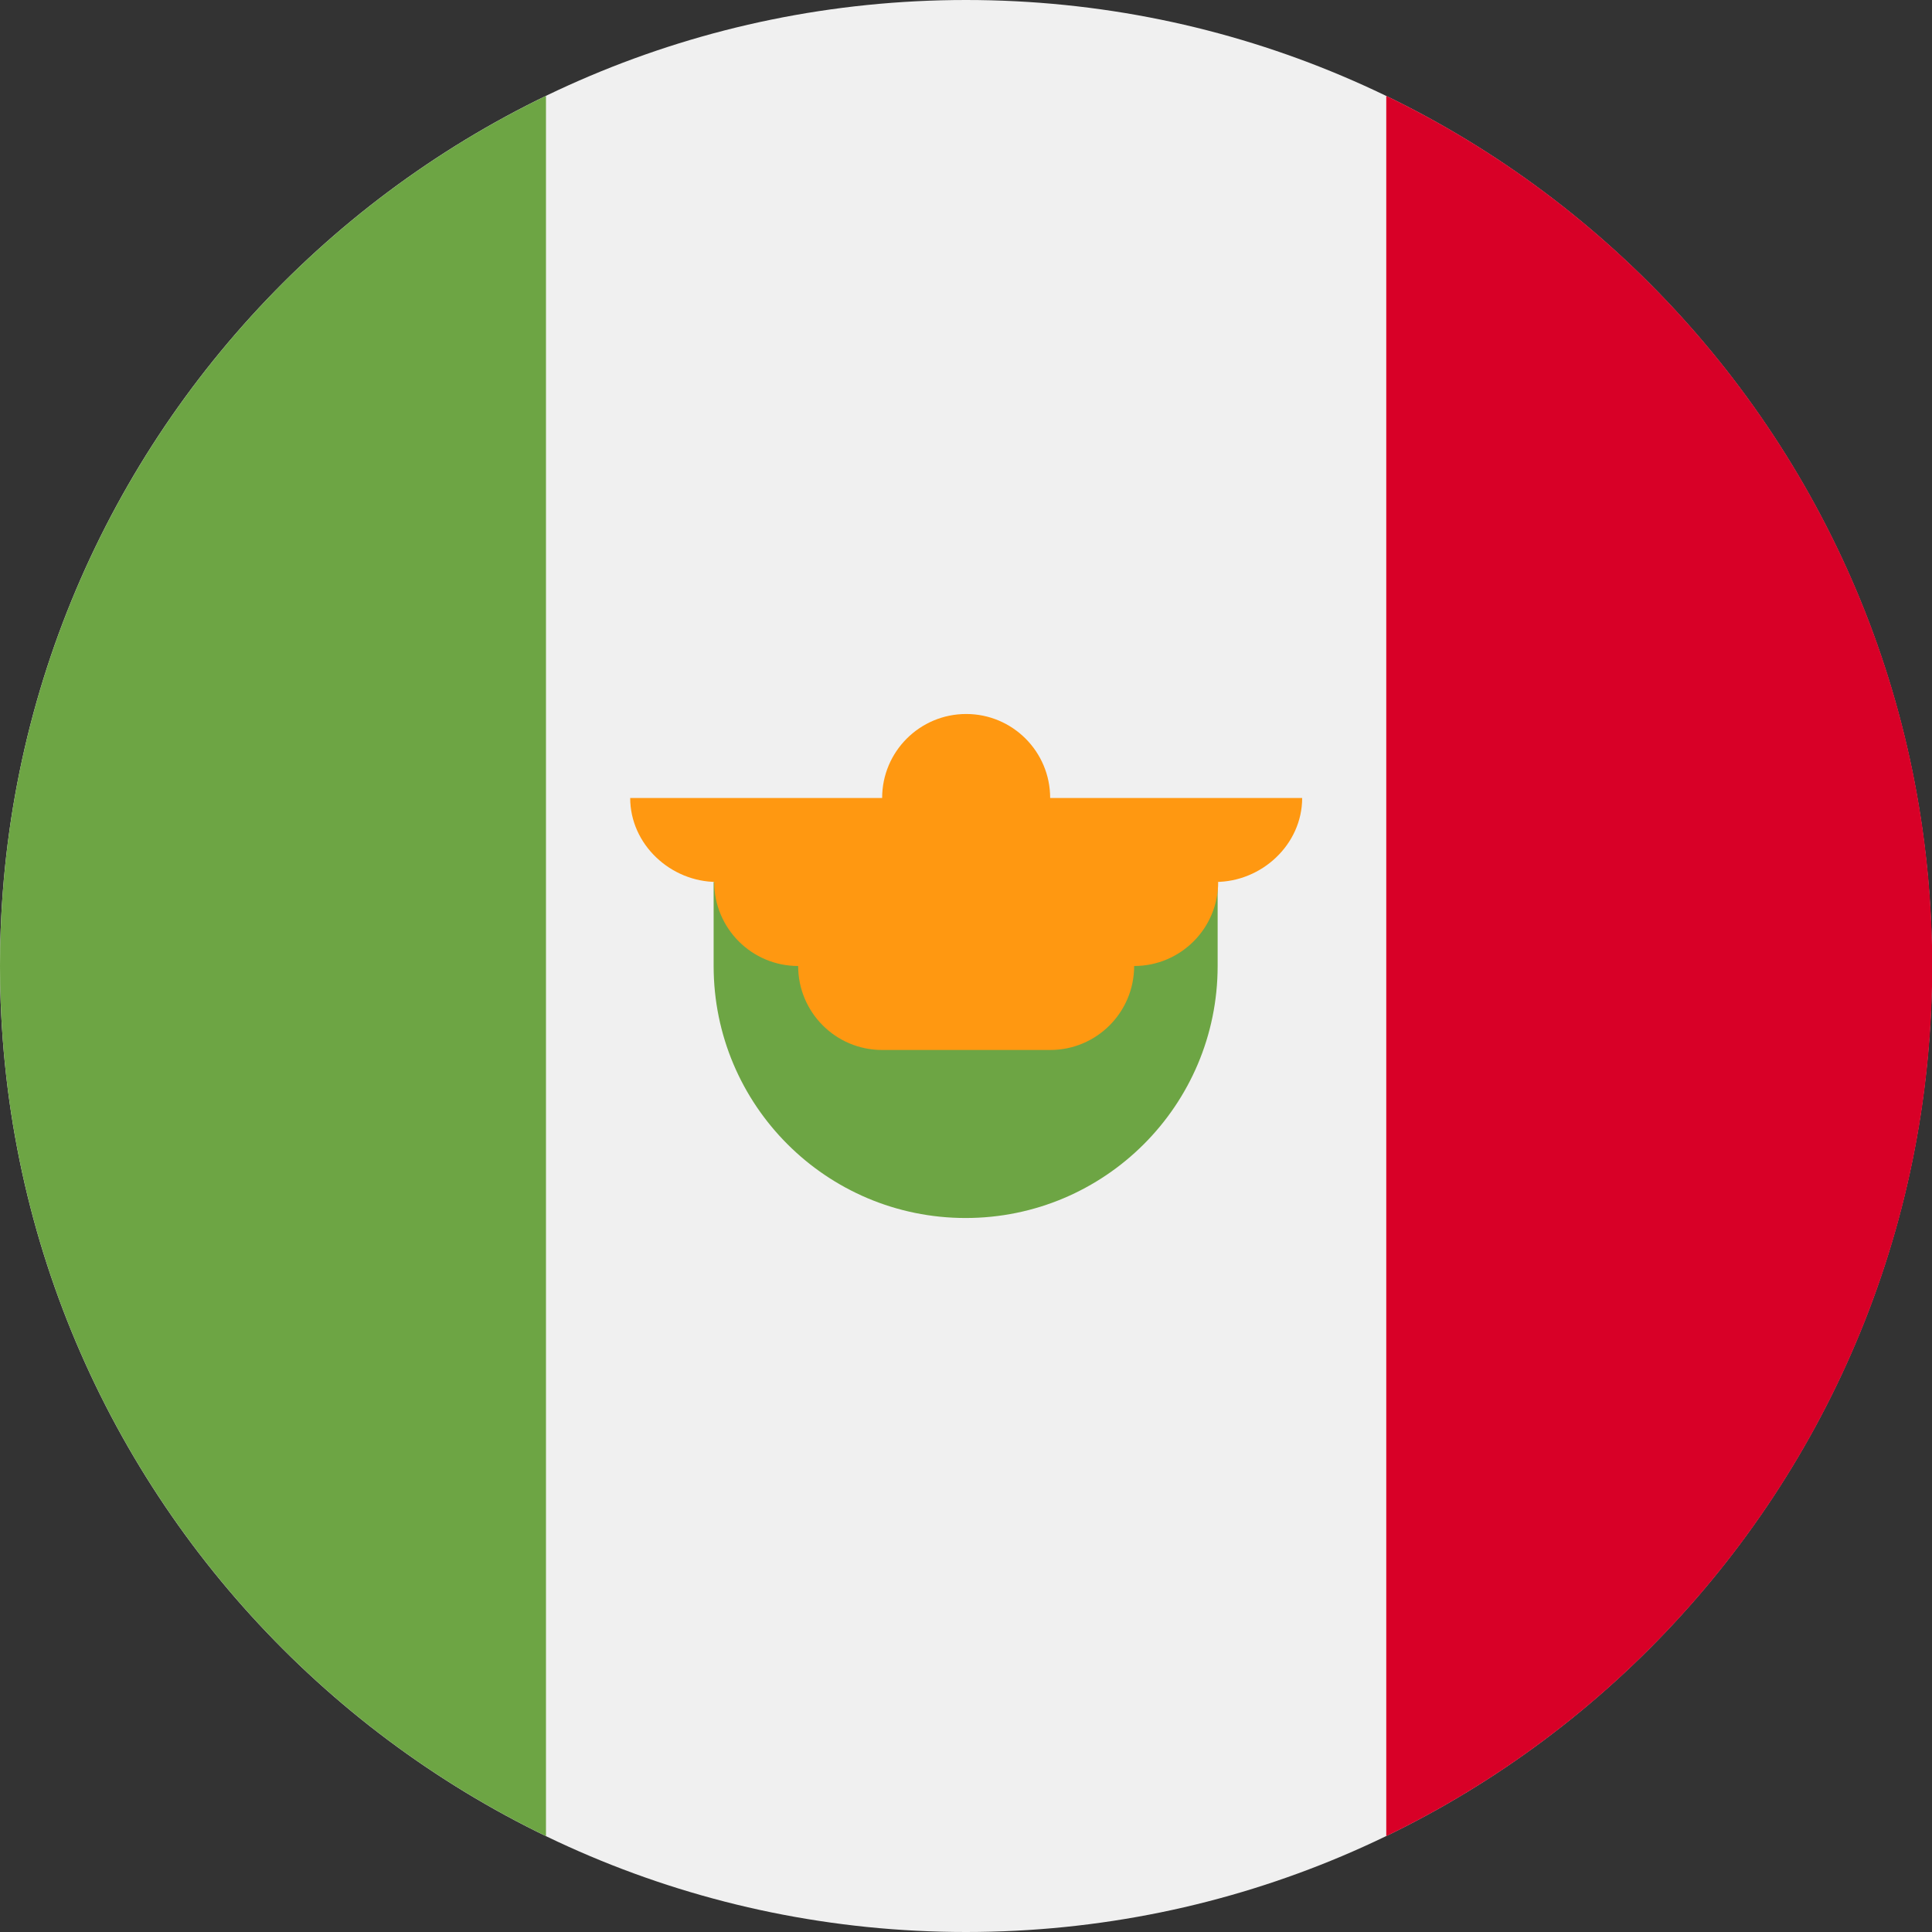 <svg width="32" height="32" viewBox="0 0 32 32" fill="none" xmlns="http://www.w3.org/2000/svg">
<rect x="0" y="0" width="32" height="32" fill="#333333" stroke="none"/>
<g clip-path="url(#clip0_24085_395136)">
<path d="M16 32C24.837 32 32 24.837 32 16C32 7.163 24.837 0 16 0C7.163 0 0 7.163 0 16C0 24.837 7.163 32 16 32Z" fill="#F0F0F0"/>
<path d="M32.004 16C32.004 9.657 28.313 4.176 22.961 1.588V30.412C28.313 27.824 32.004 22.343 32.004 16Z" fill="#D80027"/>
<path d="M0 16C0 22.343 3.692 27.824 9.043 30.412V1.588C3.692 4.176 0 9.657 0 16Z" fill="#6DA544"/>
<path d="M11.82 16C11.82 18.305 13.689 20.174 15.994 20.174C18.299 20.174 20.168 18.305 20.168 16V14.609H11.82V16Z" fill="#6DA544"/>
<path d="M21.568 13.217H17.394C17.394 12.449 16.771 11.826 16.003 11.826C15.234 11.826 14.611 12.449 14.611 13.217H10.438C10.438 13.986 11.107 14.608 11.875 14.608H11.829C11.829 15.377 12.452 16 13.22 16C13.22 16.768 13.843 17.391 14.611 17.391H17.394C18.163 17.391 18.785 16.768 18.785 16C19.554 16 20.177 15.377 20.177 14.608H20.13C20.899 14.608 21.568 13.986 21.568 13.217Z" fill="#FF9811"/>
</g>
<defs>
<clipPath id="clip0_24085_395136">
<rect width="32" height="32" fill="white"/>
</clipPath>
</defs>
</svg>
